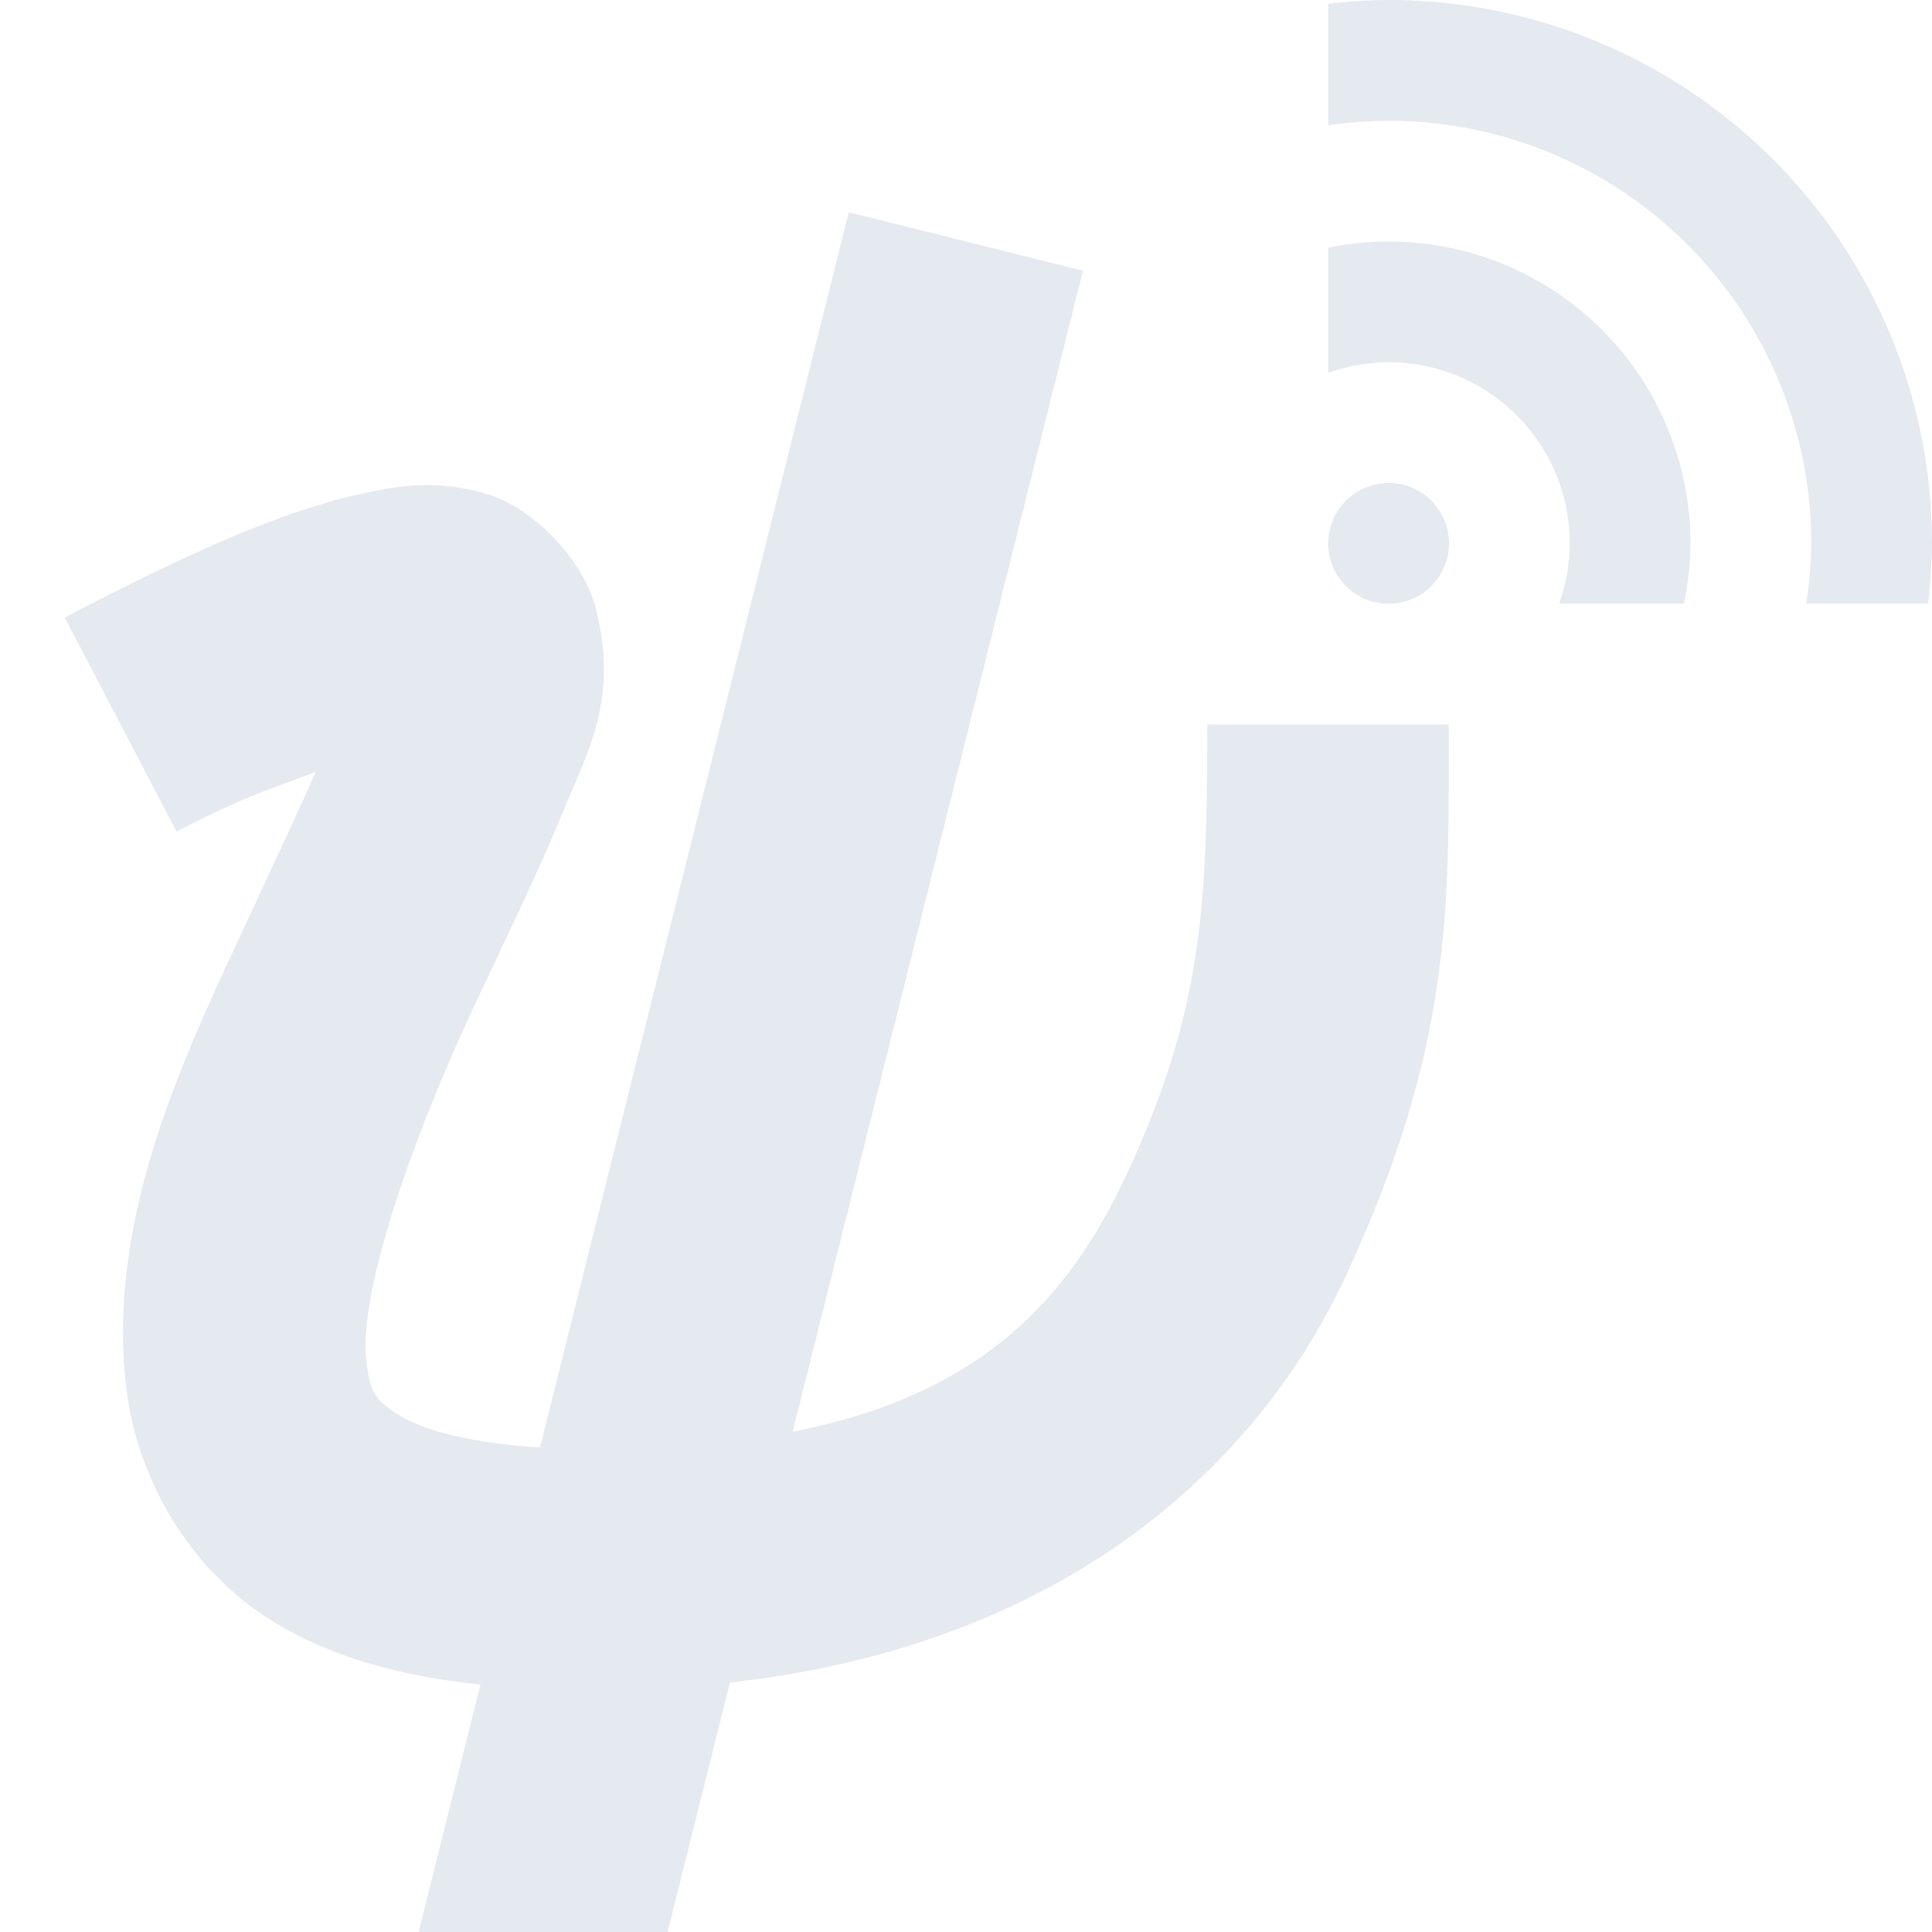 <?xml version="1.0" encoding="UTF-8"?>
<svg version="1.1" viewBox="0 0 16 16" xmlns="http://www.w3.org/2000/svg">
<path d="m7.029 1.758-2.557 10.229c-0.61-0.036-0.988-0.155-1.162-0.264-0.219-0.136-0.247-0.2-0.277-0.465-0.061-0.531 0.351-1.763 0.879-2.894 0.264-0.566 0.536-1.117 0.746-1.631 0.21-0.514 0.466-0.934 0.279-1.685-0.093-0.376-0.479-0.816-0.877-0.947s-0.723-0.086-1.051-0.016c-0.655 0.141-1.398 0.469-2.473 1.029l0.926 1.773c0.59-0.308 0.803-0.357 1.154-0.496-0.156 0.346-0.316 0.694-0.518 1.127-0.551 1.183-1.22 2.528-1.053 3.971 0.084 0.722 0.496 1.493 1.209 1.935 0.48 0.298 1.055 0.457 1.725 0.527l-0.512 2.049h2.062l0.516-2.066c2.658-0.294 4.329-1.694 5.111-3.389 0.881-1.909 0.842-3.045 0.842-4.545h-2c0 1.5-0.039 2.364-0.658 3.705-0.481 1.043-1.204 1.844-2.775 2.152l2.404-9.615z" style="color-rendering:auto;color:#000000;dominant-baseline:auto;fill:#e5e9f0;font-feature-settings:normal;font-variant-alternates:normal;font-variant-caps:normal;font-variant-ligatures:normal;font-variant-numeric:normal;font-variant-position:normal;image-rendering:auto;isolation:auto;mix-blend-mode:normal;shape-padding:0;shape-rendering:auto;solid-color:#000000;text-decoration-color:#000000;text-decoration-line:none;text-decoration-style:solid;text-indent:0;text-orientation:mixed;text-transform:none;white-space:normal"/>
<path d="m11.5 0a4.5 4.5 0 0 0-0.5 0.031v1.008a3.5 3.5 0 0 1 0.5-0.039 3.5 3.5 0 0 1 3.5 3.5 3.5 3.5 0 0 1-0.041 0.5h1.008a4.5 4.5 0 0 0 0.033-0.5 4.5 4.5 0 0 0-4.5-4.5zm0 2a2.5 2.5 0 0 0-0.5 0.051v1.037a1.5 1.5 0 0 1 0.5-0.088 1.5 1.5 0 0 1 1.5 1.5 1.5 1.5 0 0 1-0.088 0.5h1.033a2.5 2.5 0 0 0 0.055-0.5 2.5 2.5 0 0 0-2.5-2.5zm0 2a0.5 0.5 0 0 0-0.5 0.5 0.5 0.5 0 0 0 0.5 0.5 0.5 0.5 0 0 0 0.5-0.5 0.5 0.5 0 0 0-0.5-0.5z" style="fill-opacity:.998;fill:#e5e9f0;paint-order:markers fill stroke"/>
</svg>
